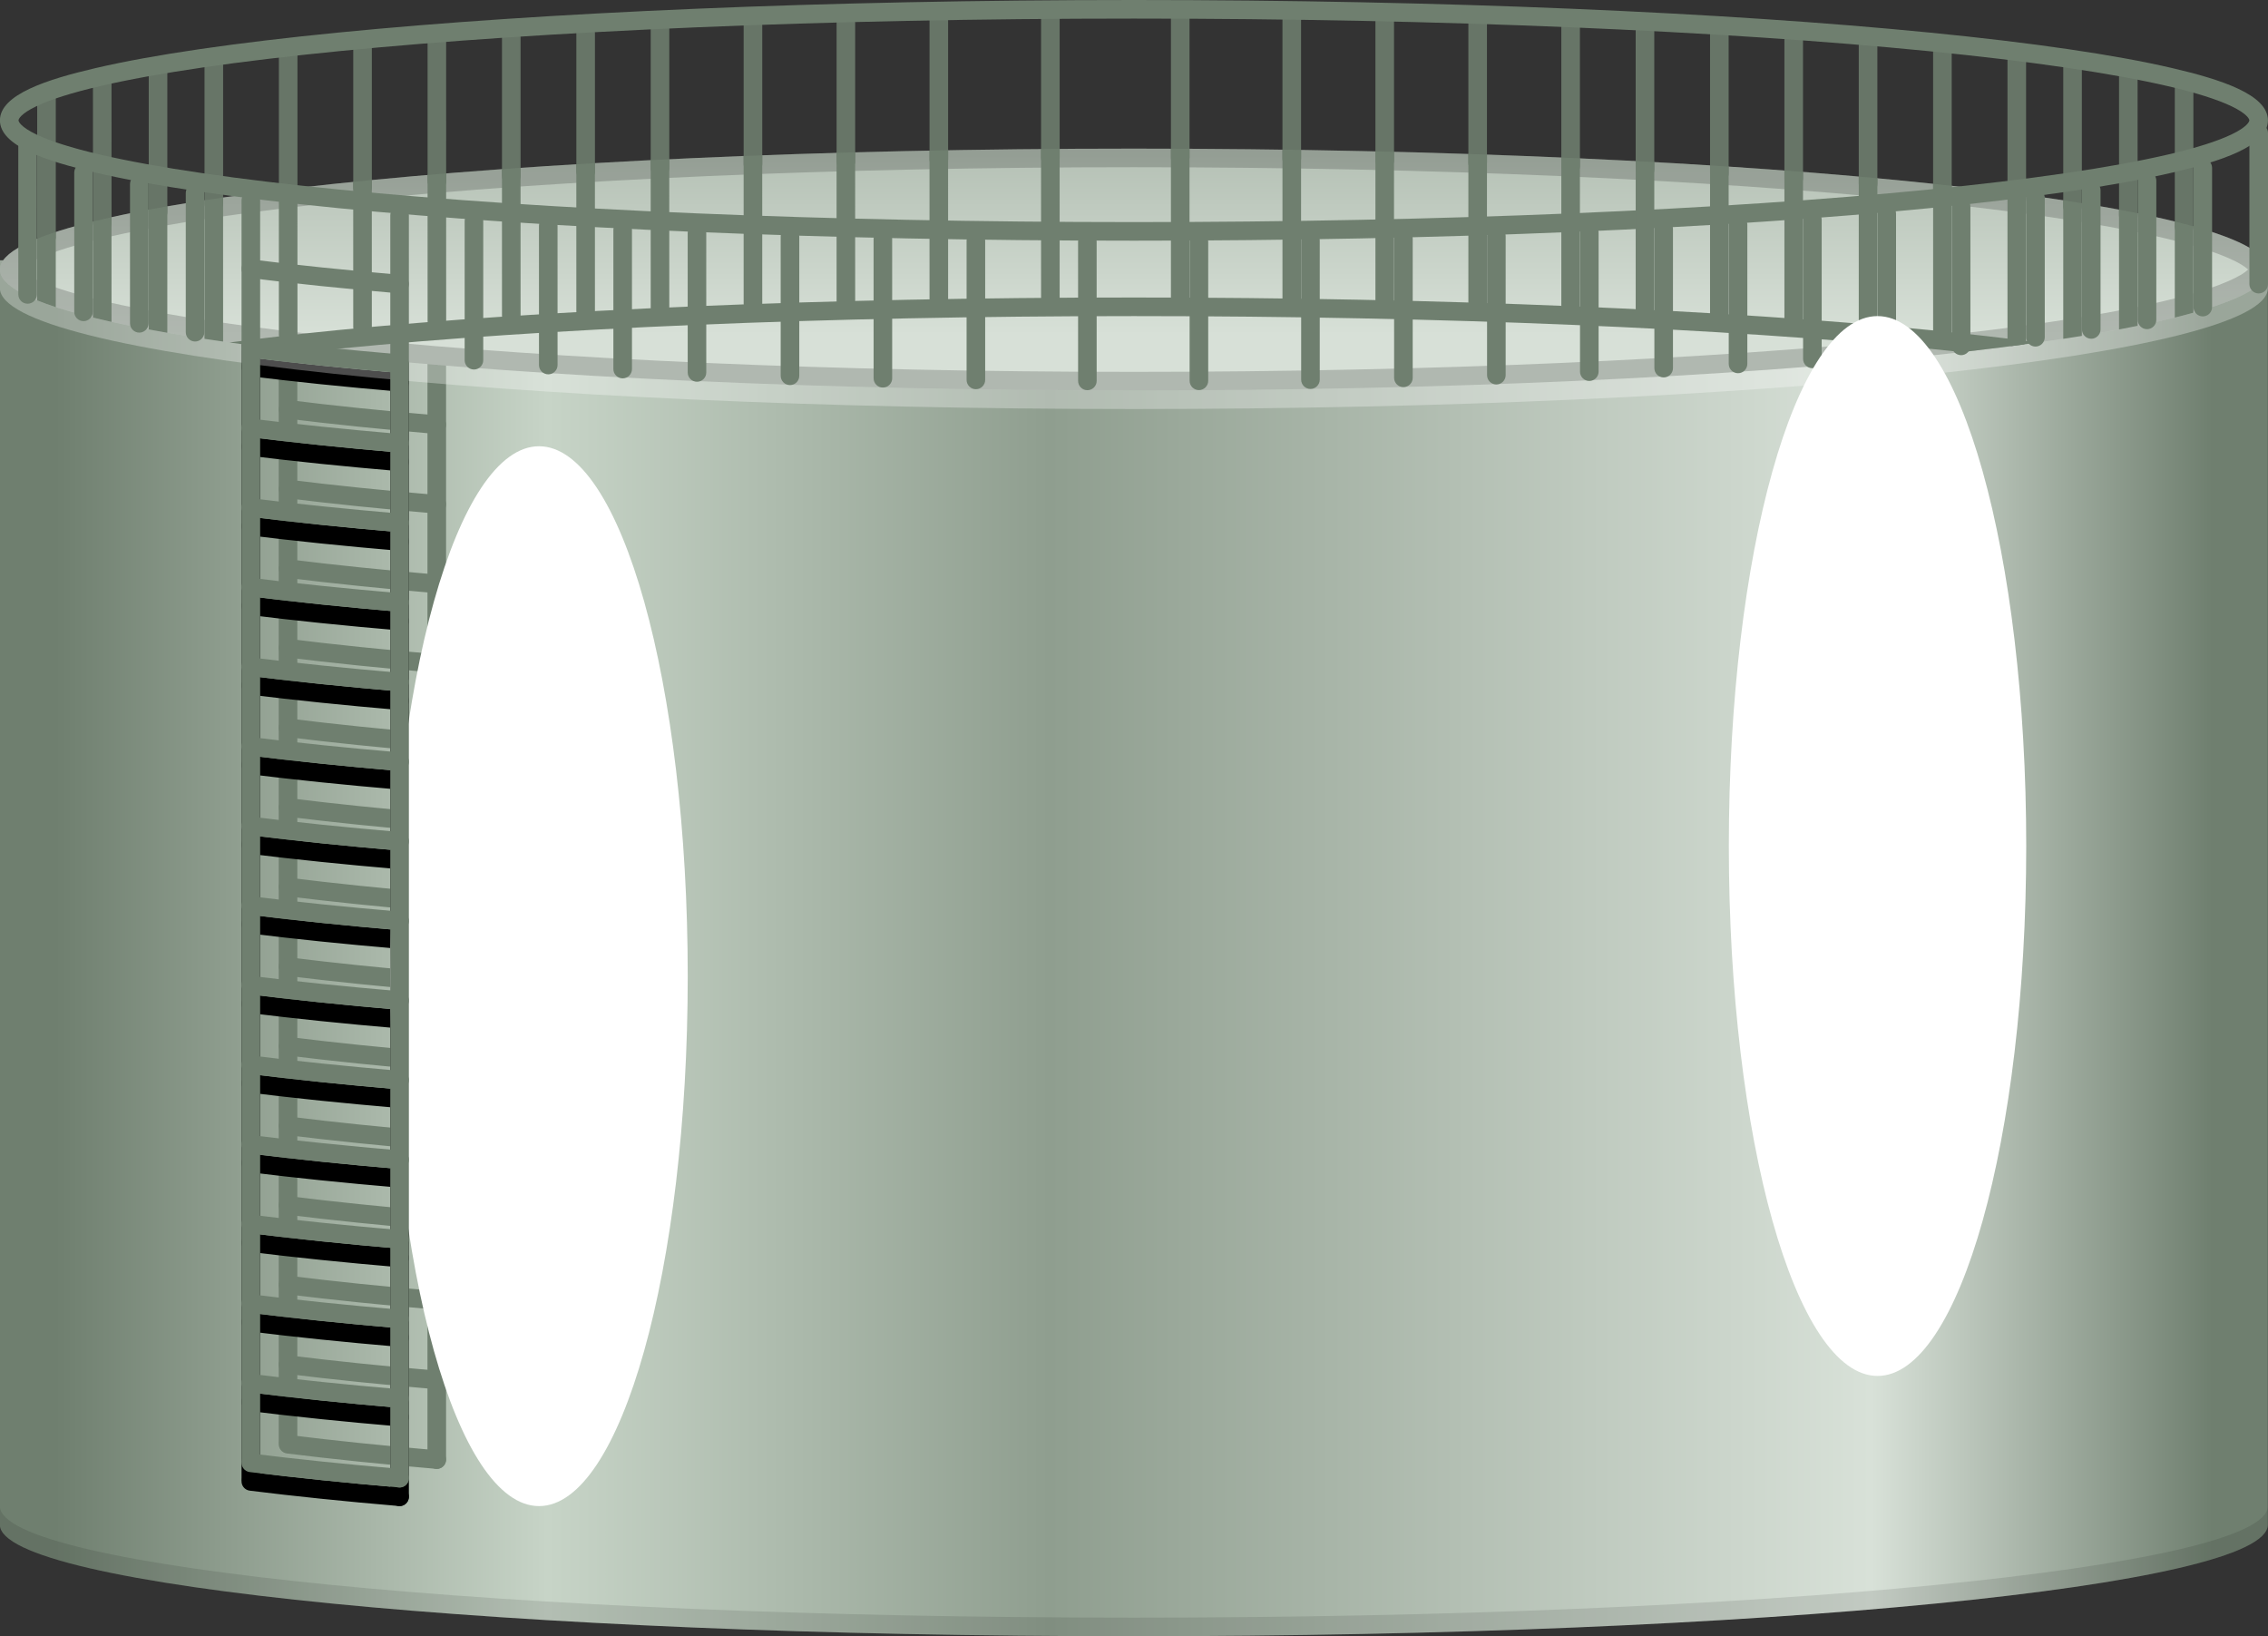 <?xml version="1.0" standalone="no"?>
<!DOCTYPE svg PUBLIC "-//W3C//DTD SVG 1.1//EN" "http://www.w3.org/Graphics/SVG/1.1/DTD/svg11.dtd">
<!--Generator: Xara Xtreme (www.xara.com), SVG filter version: 1.0.0.13-->
<svg stroke-width="0.501" stroke-linejoin="bevel" fill-rule="evenodd" xmlns:xlink="http://www.w3.org/1999/xlink" xmlns="http://www.w3.org/2000/svg" version="1.1" overflow="visible" width="91.5pt" height="66pt" viewBox="0 0 91.5 66">
 <rect x="0" y="0" width="91.5" height="66" fill="#333333" stroke="none"/>
 <defs>
  <marker id="DefaultArrow2" markerUnits="strokeWidth" viewBox="0 0 1 1" markerWidth="1" markerHeight="1" overflow="visible" orient="auto">
   <!-- REF_ARROW_STRAIGHT (-2) -->
   <g transform="scale(0.009)">
    <!-- 1/108 -->
    <path d="M -9 54 L -9 -54 L 117 0 z"/>
   </g>
  </marker>
  <marker id="DefaultArrow3" markerUnits="strokeWidth" viewBox="0 0 1 1" markerWidth="1" markerHeight="1" overflow="visible" orient="auto">
   <!-- REF_ARROW_ANGLED -->
   <g transform="scale(0.009)">
    <path d="M -27 54 L -9 0 L -27 -54 L 135 0 z"/>
   </g>
  </marker>
  <marker id="DefaultArrow4" markerUnits="strokeWidth" viewBox="0 0 1 1" markerWidth="1" markerHeight="1" overflow="visible" orient="auto">
   <!-- REF_ARROW_ROUNDED -->
   <g transform="scale(0.009)">
    <path d="M -9,0 L -9,-45 C -9,-51.708 2.808,-56.580 9,-54 L 117,-9 C 120.916,-7.369 126.000,-4.242 126,0 C 126,4.242 120.916,7.369 117,9 L 9,54 C 2.808,56.580 -9,51.708 -9,45 z"/>
   </g>
  </marker>
  <marker id="DefaultArrow5" markerUnits="strokeWidth" viewBox="0 0 1 1" markerWidth="1" markerHeight="1" overflow="visible" orient="auto">
   <!-- REF_ARROW_SPOT -->
   <g transform="scale(0.009)">
    <path d="M -54, 0 C -54,29.807 -29.807,54 0,54 C 29.807,54 54,29.807 54,0 C 54,-29.807 29.807,-54 0,-54 C -29.807,-54 -54,-29.807 -54,0 z"/>
   </g>
  </marker>
  <marker id="DefaultArrow6" markerUnits="strokeWidth" viewBox="0 0 1 1" markerWidth="1" markerHeight="1" overflow="visible" orient="auto">
   <!-- REF_ARROW_DIAMOND -->
   <g transform="scale(0.009)">
    <path d="M -63,0 L 0,63 L 63,0 L 0,-63 z"/>
   </g>
  </marker>
  <marker id="DefaultArrow7" markerUnits="strokeWidth" viewBox="0 0 1 1" markerWidth="1" markerHeight="1" overflow="visible" orient="auto">
   <!-- REF_ARROW_FEATHER -->
   <g transform="scale(0.009)">
    <path d="M 18,-54 L 108,-54 L 63,0 L 108,54 L 18, 54 L -36,0 z"/>
   </g>
  </marker>
  <marker id="DefaultArrow8" markerUnits="strokeWidth" viewBox="0 0 1 1" markerWidth="1" markerHeight="1" overflow="visible" orient="auto">
   <!-- REF_ARROW_FEATHER2 -->
   <g transform="scale(0.009)">
    <path d="M -36,0 L 18,-54 L 54,-54 L 18,-18 L 27,-18 L 63,-54 L 99,-54 L 63,-18 L 72,-18 L 108,-54 L 144,-54 L 90,0 L 144,54 L 108,54 L 72,18 L 63,18 L 99,54 L 63,54 L 27,18 L 18,18 L 54,54 L 18,54 z"/>
   </g>
  </marker>
  <marker id="DefaultArrow9" markerUnits="strokeWidth" viewBox="0 0 1 1" markerWidth="1" markerHeight="1" overflow="visible" orient="auto">
   <!-- REF_ARROW_HOLLOWDIAMOND -->
   <g transform="scale(0.009)">
    <path d="M 0,45 L -45,0 L 0, -45 L 45, 0 z M 0, 63 L-63, 0 L 0, -63 L 63, 0 z"/>
   </g>
  </marker>
  <filter id="StainedFilter">
   <feBlend mode="multiply" in2="BackgroundImage" in="SourceGraphic" result="blend"/>
   <feComposite in="blend" in2="SourceAlpha" operator="in" result="comp"/>
  </filter>
  <filter id="BleachFilter">
   <feBlend mode="screen" in2="BackgroundImage" in="SourceGraphic" result="blend"/>
   <feComposite in="blend" in2="SourceAlpha" operator="in" result="comp"/>
  </filter>
  <filter id="InvertTransparencyBitmapFilter">
   <feComponentTransfer>
    <feFuncR type="gamma" amplitude="1.055" exponent=".417" offset="-0.055"/>
    <feFuncG type="gamma" amplitude="1.055" exponent=".417" offset="-0.055"/>
    <feFuncB type="gamma" amplitude="1.055" exponent=".417" offset="-0.055"/>
   </feComponentTransfer>
   <feComponentTransfer>
    <feFuncR type="linear" slope="-1" intercept="1"/>
    <feFuncG type="linear" slope="-1" intercept="1"/>
    <feFuncB type="linear" slope="-1" intercept="1"/>
    <feFuncA type="linear" slope="1" intercept="0"/>
   </feComponentTransfer>
   <feComponentTransfer>
    <feFuncR type="gamma" amplitude="1" exponent="2.4" offset="0"/>
    <feFuncG type="gamma" amplitude="1" exponent="2.4" offset="0"/>
    <feFuncB type="gamma" amplitude="1" exponent="2.4" offset="0"/>
   </feComponentTransfer>
  </filter>
  <linearGradient id="LinearGradient" gradientUnits="userSpaceOnUse" x1="0" y1="0" x2="87.035" y2="0" gradientTransform="translate(89.264 30.706) rotate(180)">
   <stop offset="0" stop-color="#6f7f6f"/>
   <stop offset="0.158" stop-color="#d8e1d8"/>
   <stop offset="0.539" stop-color="#8f9e8f"/>
   <stop offset="0.772" stop-color="#c7d4c7"/>
   <stop offset="1" stop-color="#6f7f6f"/>
  </linearGradient>
  <radialGradient id="RadialGradient" gradientUnits="userSpaceOnUse" cx="0" cy="0" r="5.999" gradientTransform="translate(21.747 26.625) scale(1 3.563)">
   <stop offset="0" stop-color="#ffffff"/>
   <stop offset="1" stop-color="#000000"/>
  </radialGradient>
  <radialGradient id="RadialGradient_1" gradientUnits="userSpaceOnUse" cx="0" cy="0" r="5.999" gradientTransform="translate(21.747 26.625) scale(1 3.563)">
   <stop offset="0" stop-color="#ffffff"/>
   <stop offset="1" stop-color="#000000"/>
  </radialGradient>
  <linearGradient id="LinearGradient_1" gradientUnits="userSpaceOnUse" x1="0" y1="0" x2="0" y2="-7.5" gradientTransform="translate(47.996 60)">
   <stop offset="0" stop-color="#b4c0b4"/>
   <stop offset="1" stop-color="#d7e0d7"/>
  </linearGradient>
  <radialGradient id="RadialGradient_2" gradientUnits="userSpaceOnUse" cx="0" cy="0" r="5.999" gradientTransform="translate(75.747 31.875) scale(1 3.563)">
   <stop offset="0" stop-color="#ffffff"/>
   <stop offset="1" stop-color="#000000"/>
  </radialGradient>
  <radialGradient id="RadialGradient_3" gradientUnits="userSpaceOnUse" cx="0" cy="0" r="3.767" gradientTransform="translate(75.747 31.875) scale(1 4.679)">
   <stop offset="0" stop-color="#ffffff"/>
   <stop offset="1" stop-color="#000000"/>
  </radialGradient>
 </defs>
 <g id="Document" fill="none" stroke="black" font-family="Times New Roman" font-size="16" transform="scale(1 -1)">
  <g id="Spread" transform="translate(0 -66)">
   <g id="Layer 1">
    <path d="M 91.494,4.5 L 91.495,55.5 L -0.006,55.5 L -0.006,4.5 C -0.006,2.016 20.49,0 45.744,0 C 70.998,0 91.494,2.016 91.494,4.5 Z" stroke="none" stroke-linejoin="miter" marker-start="none" marker-end="none" fill="url(#LinearGradient)"/>
    <mask id="TranspMask">
     <rect x="-10%" y="-10%" width="120%" height="120%" fill="#4d4d4d" stroke="none"/>
    </mask>
    <g id="Group" stroke="none" fill-rule="evenodd" stroke-width="0.5" fill="#6f7f6f" stroke-miterlimit="79.84" mask="url(#TranspMask)">
     <path d="M 11.245,7.874 L 11.245,55.5 L 11.995,55.5 L 11.995,7.874 C 11.995,7.667 11.826,7.499 11.62,7.499 C 11.413,7.499 11.245,7.667 11.245,7.874 Z" marker-start="none" marker-end="none"/>
     <path d="M 17.246,7.125 L 17.246,55.5 L 17.996,55.5 L 17.996,7.125 C 17.996,6.918 17.827,6.75 17.621,6.75 C 17.414,6.75 17.246,6.918 17.246,7.125 Z" marker-start="none" marker-end="none"/>
     <path d="M 11.88,55.5 L 17.931,55.5 C 17.977,55.432 18.001,55.348 17.994,55.26 C 17.977,55.053 17.795,54.9 17.589,54.918 C 15.516,55.094 13.604,55.289 11.88,55.5 Z" marker-start="none" marker-end="none"/>
     <path d="M 11.573,52.327 C 11.368,52.353 11.222,52.541 11.247,52.746 C 11.273,52.951 11.461,53.097 11.666,53.072 C 13.457,52.847 15.463,52.641 17.652,52.454 C 17.859,52.437 18.012,52.255 17.994,52.049 C 17.977,51.842 17.795,51.689 17.589,51.707 C 15.392,51.894 13.376,52.102 11.573,52.327 Z" marker-start="none" marker-end="none"/>
     <path d="M 11.573,49.116 C 11.368,49.142 11.222,49.33 11.247,49.535 C 11.273,49.74 11.461,49.886 11.666,49.861 C 13.457,49.636 15.463,49.43 17.652,49.243 C 17.859,49.226 18.012,49.044 17.994,48.838 C 17.977,48.631 17.795,48.478 17.589,48.496 C 15.392,48.683 13.376,48.891 11.573,49.116 Z" marker-start="none" marker-end="none"/>
     <path d="M 11.573,45.905 C 11.368,45.931 11.222,46.119 11.247,46.324 C 11.273,46.529 11.461,46.675 11.666,46.65 C 13.457,46.425 15.463,46.219 17.652,46.032 C 17.859,46.015 18.012,45.833 17.994,45.627 C 17.977,45.42 17.795,45.267 17.589,45.285 C 15.392,45.472 13.376,45.68 11.573,45.905 Z" marker-start="none" marker-end="none"/>
     <path d="M 11.573,42.694 C 11.368,42.72 11.222,42.908 11.247,43.113 C 11.273,43.318 11.461,43.464 11.666,43.439 C 13.457,43.214 15.463,43.008 17.652,42.821 C 17.859,42.804 18.012,42.622 17.994,42.416 C 17.977,42.209 17.795,42.056 17.589,42.074 C 15.392,42.261 13.376,42.469 11.573,42.694 Z" marker-start="none" marker-end="none"/>
     <path d="M 11.573,39.483 C 11.368,39.509 11.222,39.697 11.247,39.902 C 11.273,40.107 11.461,40.253 11.666,40.228 C 13.457,40.003 15.463,39.797 17.652,39.61 C 17.859,39.593 18.012,39.411 17.994,39.205 C 17.977,38.998 17.795,38.845 17.589,38.863 C 15.392,39.05 13.376,39.258 11.573,39.483 Z" marker-start="none" marker-end="none"/>
     <path d="M 11.573,36.272 C 11.368,36.298 11.222,36.486 11.247,36.691 C 11.273,36.896 11.461,37.042 11.666,37.017 C 13.457,36.792 15.463,36.586 17.652,36.399 C 17.859,36.382 18.012,36.2 17.994,35.994 C 17.977,35.787 17.795,35.634 17.589,35.652 C 15.392,35.839 13.376,36.047 11.573,36.272 Z" marker-start="none" marker-end="none"/>
     <path d="M 11.573,33.061 C 11.368,33.087 11.222,33.275 11.247,33.48 C 11.273,33.685 11.461,33.831 11.666,33.806 C 13.457,33.581 15.463,33.375 17.652,33.188 C 17.859,33.171 18.012,32.989 17.994,32.783 C 17.977,32.576 17.795,32.423 17.589,32.441 C 15.392,32.628 13.376,32.836 11.573,33.061 Z" marker-start="none" marker-end="none"/>
     <path d="M 11.573,29.85 C 11.368,29.876 11.222,30.064 11.247,30.269 C 11.273,30.474 11.461,30.62 11.666,30.595 C 13.457,30.37 15.463,30.164 17.652,29.977 C 17.859,29.96 18.012,29.778 17.994,29.572 C 17.977,29.365 17.795,29.212 17.589,29.23 C 15.392,29.417 13.376,29.625 11.573,29.85 Z" marker-start="none" marker-end="none"/>
     <path d="M 11.573,26.639 C 11.368,26.665 11.222,26.853 11.247,27.058 C 11.273,27.263 11.461,27.409 11.666,27.384 C 13.457,27.159 15.463,26.953 17.652,26.766 C 17.859,26.749 18.012,26.567 17.994,26.361 C 17.977,26.154 17.795,26.001 17.589,26.019 C 15.392,26.206 13.376,26.414 11.573,26.639 Z" marker-start="none" marker-end="none"/>
     <path d="M 11.573,23.428 C 11.368,23.454 11.222,23.642 11.247,23.847 C 11.273,24.052 11.461,24.198 11.666,24.173 C 13.457,23.948 15.463,23.742 17.652,23.555 C 17.859,23.538 18.012,23.356 17.994,23.15 C 17.977,22.943 17.795,22.79 17.589,22.808 C 15.392,22.995 13.376,23.203 11.573,23.428 Z" marker-start="none" marker-end="none"/>
     <path d="M 11.573,20.217 C 11.368,20.243 11.222,20.431 11.247,20.636 C 11.273,20.841 11.461,20.987 11.666,20.962 C 13.457,20.737 15.463,20.531 17.652,20.344 C 17.859,20.327 18.012,20.145 17.994,19.939 C 17.977,19.732 17.795,19.579 17.589,19.597 C 15.392,19.784 13.376,19.992 11.573,20.217 Z" marker-start="none" marker-end="none"/>
     <path d="M 11.573,17.006 C 11.368,17.032 11.222,17.22 11.247,17.425 C 11.273,17.63 11.461,17.776 11.666,17.751 C 13.457,17.526 15.463,17.32 17.652,17.133 C 17.859,17.116 18.012,16.934 17.994,16.728 C 17.977,16.521 17.795,16.368 17.589,16.386 C 15.392,16.573 13.376,16.781 11.573,17.006 Z" marker-start="none" marker-end="none"/>
     <path d="M 11.573,13.795 C 11.368,13.821 11.222,14.009 11.247,14.214 C 11.273,14.419 11.461,14.565 11.666,14.54 C 13.457,14.315 15.463,14.109 17.652,13.922 C 17.859,13.905 18.012,13.723 17.994,13.517 C 17.977,13.31 17.795,13.157 17.589,13.175 C 15.392,13.362 13.376,13.57 11.573,13.795 Z" marker-start="none" marker-end="none"/>
     <path d="M 11.573,10.584 C 11.368,10.61 11.222,10.798 11.247,11.003 C 11.273,11.208 11.461,11.354 11.666,11.329 C 13.457,11.104 15.463,10.898 17.652,10.711 C 17.859,10.694 18.012,10.512 17.994,10.306 C 17.977,10.099 17.795,9.946 17.589,9.964 C 15.392,10.151 13.376,10.359 11.573,10.584 Z" marker-start="none" marker-end="none"/>
     <path d="M 11.573,7.373 C 11.368,7.399 11.222,7.587 11.247,7.792 C 11.273,7.997 11.461,8.143 11.666,8.118 C 13.457,7.893 15.463,7.687 17.652,7.5 C 17.859,7.483 18.012,7.301 17.994,7.095 C 17.977,6.888 17.795,6.735 17.589,6.753 C 15.392,6.94 13.376,7.148 11.573,7.373 Z" marker-start="none" marker-end="none"/>
    </g>
    <mask id="TranspMask_1">
     <rect x="-10%" y="-10%" width="120%" height="120%" fill="#191919" stroke="none"/>
    </mask>
    <g id="Group_1" stroke="none" fill-rule="evenodd" stroke-width="0.5" fill="#000000" stroke-miterlimit="79.84" mask="url(#TranspMask_1)">
     <path d="M 9.745,6.374 L 9.745,54 L 10.495,54 L 10.495,6.374 C 10.495,6.167 10.326,5.999 10.12,5.999 C 9.913,5.999 9.745,6.167 9.745,6.374 Z" marker-start="none" marker-end="none"/>
     <path d="M 15.746,5.625 L 15.746,54 L 16.496,54 L 16.496,5.625 C 16.496,5.418 16.327,5.25 16.121,5.25 C 15.914,5.25 15.746,5.418 15.746,5.625 Z" marker-start="none" marker-end="none"/>
     <path d="M 10.38,54 L 16.431,54 C 16.477,53.932 16.501,53.848 16.494,53.76 C 16.477,53.553 16.295,53.4 16.089,53.418 C 14.016,53.594 12.104,53.789 10.38,54 Z" marker-start="none" marker-end="none"/>
     <path d="M 10.073,50.827 C 9.868,50.853 9.722,51.041 9.747,51.246 C 9.773,51.451 9.961,51.597 10.166,51.572 C 11.957,51.347 13.963,51.141 16.152,50.954 C 16.359,50.937 16.512,50.755 16.494,50.549 C 16.477,50.342 16.295,50.189 16.089,50.207 C 13.892,50.394 11.876,50.602 10.073,50.827 Z" marker-start="none" marker-end="none"/>
     <path d="M 10.073,47.616 C 9.868,47.642 9.722,47.83 9.747,48.035 C 9.773,48.24 9.961,48.386 10.166,48.361 C 11.957,48.136 13.963,47.93 16.152,47.743 C 16.359,47.726 16.512,47.544 16.494,47.338 C 16.477,47.131 16.295,46.978 16.089,46.996 C 13.892,47.183 11.876,47.391 10.073,47.616 Z" marker-start="none" marker-end="none"/>
     <path d="M 10.073,44.405 C 9.868,44.431 9.722,44.619 9.747,44.824 C 9.773,45.029 9.961,45.175 10.166,45.15 C 11.957,44.925 13.963,44.719 16.152,44.532 C 16.359,44.515 16.512,44.333 16.494,44.127 C 16.477,43.92 16.295,43.767 16.089,43.785 C 13.892,43.972 11.876,44.18 10.073,44.405 Z" marker-start="none" marker-end="none"/>
     <path d="M 10.073,41.194 C 9.868,41.22 9.722,41.408 9.747,41.613 C 9.773,41.818 9.961,41.964 10.166,41.939 C 11.957,41.714 13.963,41.508 16.152,41.321 C 16.359,41.304 16.512,41.122 16.494,40.916 C 16.477,40.709 16.295,40.556 16.089,40.574 C 13.892,40.761 11.876,40.969 10.073,41.194 Z" marker-start="none" marker-end="none"/>
     <path d="M 10.073,37.983 C 9.868,38.009 9.722,38.197 9.747,38.402 C 9.773,38.607 9.961,38.753 10.166,38.728 C 11.957,38.503 13.963,38.297 16.152,38.11 C 16.359,38.093 16.512,37.911 16.494,37.705 C 16.477,37.498 16.295,37.345 16.089,37.363 C 13.892,37.55 11.876,37.758 10.073,37.983 Z" marker-start="none" marker-end="none"/>
     <path d="M 10.073,34.772 C 9.868,34.798 9.722,34.986 9.747,35.191 C 9.773,35.396 9.961,35.542 10.166,35.517 C 11.957,35.292 13.963,35.086 16.152,34.899 C 16.359,34.882 16.512,34.7 16.494,34.494 C 16.477,34.287 16.295,34.134 16.089,34.152 C 13.892,34.339 11.876,34.547 10.073,34.772 Z" marker-start="none" marker-end="none"/>
     <path d="M 10.073,31.561 C 9.868,31.587 9.722,31.775 9.747,31.98 C 9.773,32.185 9.961,32.331 10.166,32.306 C 11.957,32.081 13.963,31.875 16.152,31.688 C 16.359,31.671 16.512,31.489 16.494,31.283 C 16.477,31.076 16.295,30.923 16.089,30.941 C 13.892,31.128 11.876,31.336 10.073,31.561 Z" marker-start="none" marker-end="none"/>
     <path d="M 10.073,28.35 C 9.868,28.376 9.722,28.564 9.747,28.769 C 9.773,28.974 9.961,29.12 10.166,29.095 C 11.957,28.87 13.963,28.664 16.152,28.477 C 16.359,28.46 16.512,28.278 16.494,28.072 C 16.477,27.865 16.295,27.712 16.089,27.73 C 13.892,27.917 11.876,28.125 10.073,28.35 Z" marker-start="none" marker-end="none"/>
     <path d="M 10.073,25.139 C 9.868,25.165 9.722,25.353 9.747,25.558 C 9.773,25.763 9.961,25.909 10.166,25.884 C 11.957,25.659 13.963,25.453 16.152,25.266 C 16.359,25.249 16.512,25.067 16.494,24.861 C 16.477,24.654 16.295,24.501 16.089,24.519 C 13.892,24.706 11.876,24.914 10.073,25.139 Z" marker-start="none" marker-end="none"/>
     <path d="M 10.073,21.928 C 9.868,21.954 9.722,22.142 9.747,22.347 C 9.773,22.552 9.961,22.698 10.166,22.673 C 11.957,22.448 13.963,22.242 16.152,22.055 C 16.359,22.038 16.512,21.856 16.494,21.65 C 16.477,21.443 16.295,21.29 16.089,21.308 C 13.892,21.495 11.876,21.703 10.073,21.928 Z" marker-start="none" marker-end="none"/>
     <path d="M 10.073,18.717 C 9.868,18.743 9.722,18.931 9.747,19.136 C 9.773,19.341 9.961,19.487 10.166,19.462 C 11.957,19.237 13.963,19.031 16.152,18.844 C 16.359,18.827 16.512,18.645 16.494,18.439 C 16.477,18.232 16.295,18.079 16.089,18.097 C 13.892,18.284 11.876,18.492 10.073,18.717 Z" marker-start="none" marker-end="none"/>
     <path d="M 10.073,15.506 C 9.868,15.532 9.722,15.72 9.747,15.925 C 9.773,16.13 9.961,16.276 10.166,16.251 C 11.957,16.026 13.963,15.82 16.152,15.633 C 16.359,15.616 16.512,15.434 16.494,15.228 C 16.477,15.021 16.295,14.868 16.089,14.886 C 13.892,15.073 11.876,15.281 10.073,15.506 Z" marker-start="none" marker-end="none"/>
     <path d="M 10.073,12.295 C 9.868,12.321 9.722,12.509 9.747,12.714 C 9.773,12.919 9.961,13.065 10.166,13.04 C 11.957,12.815 13.963,12.609 16.152,12.422 C 16.359,12.405 16.512,12.223 16.494,12.017 C 16.477,11.81 16.295,11.657 16.089,11.675 C 13.892,11.862 11.876,12.07 10.073,12.295 Z" marker-start="none" marker-end="none"/>
     <path d="M 10.073,9.084 C 9.868,9.11 9.722,9.298 9.747,9.503 C 9.773,9.708 9.961,9.854 10.166,9.829 C 11.957,9.604 13.963,9.398 16.152,9.211 C 16.359,9.194 16.512,9.012 16.494,8.806 C 16.477,8.599 16.295,8.446 16.089,8.464 C 13.892,8.651 11.876,8.859 10.073,9.084 Z" marker-start="none" marker-end="none"/>
     <path d="M 10.073,5.873 C 9.868,5.899 9.722,6.087 9.747,6.292 C 9.773,6.497 9.961,6.643 10.166,6.618 C 11.957,6.393 13.963,6.187 16.152,6 C 16.359,5.983 16.512,5.801 16.494,5.595 C 16.477,5.388 16.295,5.235 16.089,5.253 C 13.892,5.44 11.876,5.648 10.073,5.873 Z" marker-start="none" marker-end="none"/>
    </g>
    <mask id="TranspMask_3">
     <rect x="-10%" y="-10%" width="120%" height="120%" fill="url(#RadialGradient_1)" stroke="none"/>
    </mask>
    <g id="Group_2" stroke="none" stroke-linejoin="miter" fill="#ffffff" mask="url(#TranspMask_3)">
     <mask id="TranspMask_2">
      <rect x="-10%" y="-10%" width="120%" height="120%" fill="url(#RadialGradient)" stroke="none"/>
     </mask>
     <path d="M 21.747,48 C 25.058,48 27.746,38.424 27.746,26.625 C 27.746,14.826 25.058,5.25 21.747,5.25 C 18.436,5.25 15.748,14.826 15.748,26.625 C 15.748,38.424 18.436,48 21.747,48 Z" marker-start="none" marker-end="none" mask="url(#TranspMask_2)"/>
    </g>
    <path d="M -0.004,54.378 L -0.004,55.5 L 91.495,55.5 L 91.495,54.371 C 91.463,51.682 70.979,49.501 45.746,49.501 C 20.492,49.501 -0.004,51.686 -0.004,54.378 Z" stroke="none" fill="#ffffff" stroke-opacity="0.302" stroke-linejoin="miter" marker-start="none" marker-end="none" fill-opacity="0.302"/>
    <path d="M 45.746,60.005 C 20.492,60.005 -0.004,57.82 -0.004,55.128 C -0.004,52.436 20.492,50.251 45.746,50.251 C 71,50.251 91.496,52.436 91.496,55.128 C 91.496,57.82 71,60.005 45.746,60.005 Z" stroke="none" stroke-width="0.5" stroke-linejoin="miter" stroke-linecap="round" marker-start="none" marker-end="none" stroke-miterlimit="79.84" fill="url(#LinearGradient_1)"/>
    <path d="M -0.004,55.128 C -0.004,57.82 20.492,60.005 45.746,60.005 C 71,60.005 91.496,57.82 91.496,55.128 C 91.496,52.436 71,50.251 45.746,50.251 C 20.492,50.251 -0.004,52.436 -0.004,55.128 Z M 77.152,52.336 C 81.241,52.75 84.589,53.241 86.986,53.783 C 89.299,54.305 90.228,54.772 90.576,55.025 L 90.699,55.127 L 90.57,55.234 C 90.216,55.488 89.278,55.953 86.986,56.472 C 84.589,57.014 81.241,57.505 77.152,57.919 C 68.98,58.746 57.922,59.255 45.746,59.255 C 33.569,59.255 22.511,58.746 14.339,57.919 C 10.25,57.505 6.902,57.014 4.505,56.472 C 2.192,55.949 1.262,55.482 0.914,55.229 L 0.791,55.127 L 0.92,55.02 C 1.274,54.766 2.213,54.301 4.505,53.783 C 6.902,53.241 10.25,52.75 14.339,52.336 C 22.511,51.509 33.569,51.001 45.746,51.001 C 57.922,51.001 68.98,51.509 77.152,52.336 Z" stroke="none" stroke-opacity="0.18" fill="#000000" stroke-linejoin="miter" stroke-linecap="round" stroke-width="0.5" marker-start="none" marker-end="none" stroke-miterlimit="79.84" fill-opacity="0.18"/>
    <g id="Group_3" stroke="none" fill-rule="evenodd" stroke-width="0.5" fill="#6f7f6f" stroke-miterlimit="79.84">
     <path d="M 0.739,54.123 L 0.738,60.22 C 0.737,60.427 0.905,60.595 1.112,60.595 C 1.319,60.596 1.487,60.428 1.487,60.221 L 1.488,54.124 C 1.489,53.917 1.321,53.749 1.114,53.749 C 0.907,53.748 0.739,53.916 0.739,54.123 Z" marker-start="none" marker-end="none"/>
     <path d="M 2.995,53.421 L 2.995,59.038 C 2.995,59.244 3.163,59.413 3.37,59.413 C 3.576,59.413 3.745,59.244 3.745,59.038 L 3.745,53.421 C 3.745,53.214 3.576,53.046 3.37,53.046 C 3.163,53.046 2.995,53.214 2.995,53.421 Z" marker-start="none" marker-end="none"/>
     <path d="M 5.245,52.959 L 5.245,58.576 C 5.245,58.782 5.413,58.951 5.62,58.951 C 5.826,58.951 5.995,58.782 5.995,58.576 L 5.995,52.959 C 5.995,52.752 5.826,52.584 5.62,52.584 C 5.413,52.584 5.245,52.752 5.245,52.959 Z" marker-start="none" marker-end="none"/>
     <path d="M 7.495,52.6 L 7.495,58.217 C 7.495,58.423 7.663,58.592 7.87,58.592 C 8.076,58.592 8.245,58.423 8.245,58.217 L 8.245,52.6 C 8.245,52.393 8.076,52.225 7.87,52.225 C 7.663,52.225 7.495,52.393 7.495,52.6 Z" marker-start="none" marker-end="none"/>
     <path d="M 9.745,7.124 L 9.745,57.92 C 9.745,58.126 9.913,58.295 10.12,58.295 C 10.326,58.295 10.495,58.126 10.495,57.92 L 10.495,7.124 C 10.495,6.917 10.326,6.749 10.12,6.749 C 9.913,6.749 9.745,6.917 9.745,7.124 Z" marker-start="none" marker-end="none"/>
     <path d="M 15.746,6.375 L 15.746,57.317 C 15.746,57.523 15.914,57.692 16.121,57.692 C 16.327,57.692 16.496,57.523 16.496,57.317 L 16.496,6.375 C 16.496,6.168 16.327,6 16.121,6 C 15.914,6 15.746,6.168 15.746,6.375 Z" marker-start="none" marker-end="none"/>
     <path d="M 18.746,51.47 L 18.746,57.087 C 18.746,57.293 18.914,57.462 19.121,57.462 C 19.327,57.462 19.496,57.293 19.496,57.087 L 19.496,51.47 C 19.496,51.263 19.327,51.095 19.121,51.095 C 18.914,51.095 18.746,51.263 18.746,51.47 Z" marker-start="none" marker-end="none"/>
     <path d="M 21.745,51.275 L 21.744,56.892 C 21.743,57.099 21.911,57.267 22.118,57.267 C 22.325,57.268 22.493,57.1 22.493,56.893 L 22.494,51.276 C 22.495,51.069 22.327,50.901 22.12,50.901 C 21.913,50.9 21.745,51.068 21.745,51.275 Z" marker-start="none" marker-end="none"/>
     <path d="M 24.746,51.113 L 24.746,56.73 C 24.746,56.936 24.914,57.105 25.121,57.105 C 25.327,57.105 25.496,56.936 25.496,56.73 L 25.496,51.113 C 25.496,50.906 25.327,50.738 25.121,50.738 C 24.914,50.738 24.746,50.906 24.746,51.113 Z" marker-start="none" marker-end="none"/>
     <path d="M 27.745,50.976 L 27.744,56.593 C 27.743,56.8 27.911,56.968 28.118,56.968 C 28.325,56.969 28.493,56.801 28.493,56.594 L 28.494,50.977 C 28.495,50.77 28.327,50.602 28.12,50.602 C 27.913,50.601 27.745,50.769 27.745,50.976 Z" marker-start="none" marker-end="none"/>
     <path d="M 31.496,50.842 L 31.496,56.459 C 31.496,56.665 31.664,56.834 31.871,56.834 C 32.077,56.834 32.246,56.665 32.246,56.459 L 32.246,50.842 C 32.246,50.635 32.077,50.467 31.871,50.467 C 31.664,50.467 31.496,50.635 31.496,50.842 Z" marker-start="none" marker-end="none"/>
     <path d="M 35.245,50.742 L 35.244,56.359 C 35.243,56.566 35.411,56.734 35.618,56.734 C 35.825,56.735 35.993,56.567 35.993,56.36 L 35.994,50.743 C 35.995,50.536 35.827,50.368 35.62,50.368 C 35.413,50.367 35.245,50.535 35.245,50.742 Z" marker-start="none" marker-end="none"/>
     <path d="M 38.996,50.676 L 38.996,56.293 C 38.996,56.499 39.164,56.668 39.371,56.668 C 39.577,56.668 39.746,56.499 39.746,56.293 L 39.746,50.676 C 39.746,50.469 39.577,50.301 39.371,50.301 C 39.164,50.301 38.996,50.469 38.996,50.676 Z" marker-start="none" marker-end="none"/>
     <path d="M 43.495,50.635 L 43.494,56.252 C 43.493,56.459 43.661,56.627 43.868,56.627 C 44.075,56.628 44.243,56.46 44.243,56.253 L 44.244,50.636 C 44.245,50.429 44.077,50.261 43.87,50.261 C 43.663,50.26 43.495,50.428 43.495,50.635 Z" marker-start="none" marker-end="none"/>
     <path d="M 90.75,54.539 L 90.75,60.636 C 90.75,60.842 90.918,61.011 91.125,61.011 C 91.331,61.011 91.5,60.842 91.5,60.636 L 91.5,54.539 C 91.5,54.332 91.331,54.164 91.125,54.164 C 90.918,54.164 90.75,54.332 90.75,54.539 Z" marker-start="none" marker-end="none"/>
     <path d="M 88.494,53.613 L 88.494,59.23 C 88.494,59.436 88.662,59.605 88.869,59.605 C 89.075,59.605 89.244,59.436 89.244,59.23 L 89.244,53.613 C 89.244,53.406 89.075,53.238 88.869,53.238 C 88.662,53.238 88.494,53.406 88.494,53.613 Z" marker-start="none" marker-end="none"/>
     <path d="M 86.244,53.098 L 86.244,58.715 C 86.244,58.921 86.412,59.09 86.619,59.09 C 86.825,59.09 86.994,58.921 86.994,58.715 L 86.994,53.098 C 86.994,52.891 86.825,52.723 86.619,52.723 C 86.412,52.723 86.244,52.891 86.244,53.098 Z" marker-start="none" marker-end="none"/>
     <path d="M 83.994,52.711 L 83.994,58.328 C 83.994,58.534 84.162,58.703 84.369,58.703 C 84.575,58.703 84.744,58.534 84.744,58.328 L 84.744,52.711 C 84.744,52.504 84.575,52.336 84.369,52.336 C 84.162,52.336 83.994,52.504 83.994,52.711 Z" marker-start="none" marker-end="none"/>
     <path d="M 81.744,52.396 L 81.744,58.013 C 81.744,58.219 81.912,58.388 82.119,58.388 C 82.325,58.388 82.494,58.219 82.494,58.013 L 82.494,52.396 C 82.494,52.189 82.325,52.021 82.119,52.021 C 81.912,52.021 81.744,52.189 81.744,52.396 Z" marker-start="none" marker-end="none"/>
     <path d="M 78.744,52.049 L 78.744,57.666 C 78.744,57.872 78.912,58.041 79.119,58.041 C 79.325,58.041 79.494,57.872 79.494,57.666 L 79.494,52.049 C 79.494,51.842 79.325,51.674 79.119,51.674 C 78.912,51.674 78.744,51.842 78.744,52.049 Z" marker-start="none" marker-end="none"/>
     <path d="M 75.744,51.763 L 75.744,57.38 C 75.744,57.586 75.912,57.755 76.119,57.755 C 76.325,57.755 76.494,57.586 76.494,57.38 L 76.494,51.763 C 76.494,51.556 76.325,51.388 76.119,51.388 C 75.912,51.388 75.744,51.556 75.744,51.763 Z" marker-start="none" marker-end="none"/>
     <path d="M 72.744,51.523 L 72.744,57.14 C 72.744,57.346 72.912,57.515 73.119,57.515 C 73.325,57.515 73.494,57.346 73.494,57.14 L 73.494,51.523 C 73.494,51.316 73.325,51.148 73.119,51.148 C 72.912,51.148 72.744,51.316 72.744,51.523 Z" marker-start="none" marker-end="none"/>
     <path d="M 69.744,51.321 L 69.744,56.938 C 69.744,57.144 69.912,57.313 70.119,57.313 C 70.325,57.313 70.494,57.144 70.494,56.938 L 70.494,51.321 C 70.494,51.114 70.325,50.946 70.119,50.946 C 69.912,50.946 69.744,51.114 69.744,51.321 Z" marker-start="none" marker-end="none"/>
     <path d="M 66.744,51.151 L 66.744,56.768 C 66.744,56.974 66.912,57.143 67.119,57.143 C 67.325,57.143 67.494,56.974 67.494,56.768 L 67.494,51.151 C 67.494,50.944 67.325,50.776 67.119,50.776 C 66.912,50.776 66.744,50.944 66.744,51.151 Z" marker-start="none" marker-end="none"/>
     <path d="M 63.744,51.009 L 63.744,56.626 C 63.744,56.832 63.912,57.001 64.119,57.001 C 64.325,57.001 64.494,56.832 64.494,56.626 L 64.494,51.009 C 64.494,50.802 64.325,50.634 64.119,50.634 C 63.912,50.634 63.744,50.802 63.744,51.009 Z" marker-start="none" marker-end="none"/>
     <path d="M 59.994,50.867 L 59.994,56.484 C 59.994,56.69 60.162,56.859 60.369,56.859 C 60.575,56.859 60.744,56.69 60.744,56.484 L 60.744,50.867 C 60.744,50.66 60.575,50.492 60.369,50.492 C 60.162,50.492 59.994,50.66 59.994,50.867 Z" marker-start="none" marker-end="none"/>
     <path d="M 56.244,50.76 L 56.244,56.377 C 56.244,56.583 56.412,56.752 56.619,56.752 C 56.825,56.752 56.994,56.583 56.994,56.377 L 56.994,50.76 C 56.994,50.553 56.825,50.385 56.619,50.385 C 56.412,50.385 56.244,50.553 56.244,50.76 Z" marker-start="none" marker-end="none"/>
     <path d="M 52.494,50.687 L 52.494,56.304 C 52.494,56.51 52.662,56.679 52.869,56.679 C 53.075,56.679 53.244,56.51 53.244,56.304 L 53.244,50.687 C 53.244,50.48 53.075,50.312 52.869,50.312 C 52.662,50.312 52.494,50.48 52.494,50.687 Z" marker-start="none" marker-end="none"/>
     <path d="M 47.994,50.64 L 47.994,56.257 C 47.994,56.463 48.162,56.632 48.369,56.632 C 48.575,56.632 48.744,56.463 48.744,56.257 L 48.744,50.64 C 48.744,50.433 48.575,50.265 48.369,50.265 C 48.162,50.265 47.994,50.433 47.994,50.64 Z" marker-start="none" marker-end="none"/>
    </g>
    <g id="Group_4" stroke="none" fill-rule="evenodd" stroke-width="0.5" fill="#677567" stroke-miterlimit="79.84">
     <path d="M 1.501,56.435 L 1.501,62.045 C 1.501,62.251 1.669,62.42 1.876,62.42 C 2.082,62.42 2.251,62.251 2.251,62.045 L 2.251,56.435 C 2.251,56.228 2.082,56.06 1.876,56.06 C 1.669,56.06 1.501,56.228 1.501,56.435 Z" marker-start="none" marker-end="none"/>
     <path d="M 3.751,57.021 L 3.75,62.631 C 3.749,62.838 3.917,63.006 4.124,63.006 C 4.331,63.007 4.499,62.839 4.499,62.632 L 4.5,57.022 C 4.501,56.815 4.333,56.647 4.126,56.647 C 3.919,56.646 3.751,56.814 3.751,57.021 Z" marker-start="none" marker-end="none"/>
     <path d="M 6.001,57.442 L 6.001,63.052 C 6.001,63.258 6.169,63.427 6.376,63.427 C 6.582,63.427 6.751,63.258 6.751,63.052 L 6.751,57.442 C 6.751,57.235 6.582,57.067 6.376,57.067 C 6.169,57.067 6.001,57.235 6.001,57.442 Z" marker-start="none" marker-end="none"/>
     <path d="M 8.251,57.778 L 8.251,63.388 C 8.251,63.594 8.419,63.763 8.626,63.763 C 8.832,63.763 9.001,63.594 9.001,63.388 L 9.001,57.778 C 9.001,57.571 8.832,57.403 8.626,57.403 C 8.419,57.403 8.251,57.571 8.251,57.778 Z" marker-start="none" marker-end="none"/>
     <path d="M 11.251,58.143 L 11.251,63.753 C 11.251,63.959 11.419,64.128 11.626,64.128 C 11.832,64.128 12.001,63.959 12.001,63.753 L 12.001,58.143 C 12.001,57.936 11.832,57.768 11.626,57.768 C 11.419,57.768 11.251,57.936 11.251,58.143 Z" marker-start="none" marker-end="none"/>
     <path d="M 14.251,58.443 L 14.251,64.053 C 14.251,64.259 14.419,64.428 14.626,64.428 C 14.832,64.428 15.001,64.259 15.001,64.053 L 15.001,58.443 C 15.001,58.236 14.832,58.068 14.626,58.068 C 14.419,58.068 14.251,58.236 14.251,58.443 Z" marker-start="none" marker-end="none"/>
     <path d="M 17.251,58.692 L 17.25,64.302 C 17.249,64.509 17.417,64.677 17.624,64.677 C 17.831,64.678 17.999,64.51 17.999,64.303 L 18,58.693 C 18.001,58.486 17.833,58.318 17.626,58.318 C 17.419,58.317 17.251,58.485 17.251,58.692 Z" marker-start="none" marker-end="none"/>
     <path d="M 20.252,58.904 L 20.252,64.514 C 20.252,64.72 20.42,64.889 20.627,64.889 C 20.833,64.889 21.002,64.72 21.002,64.514 L 21.002,58.904 C 21.002,58.697 20.833,58.529 20.627,58.529 C 20.42,58.529 20.252,58.697 20.252,58.904 Z" marker-start="none" marker-end="none"/>
     <path d="M 23.252,59.082 L 23.252,64.692 C 23.252,64.898 23.42,65.067 23.627,65.067 C 23.833,65.067 24.002,64.898 24.002,64.692 L 24.002,59.082 C 24.002,58.875 23.833,58.707 23.627,58.707 C 23.42,58.707 23.252,58.875 23.252,59.082 Z" marker-start="none" marker-end="none"/>
     <path d="M 26.252,59.23 L 26.252,64.84 C 26.252,65.046 26.42,65.215 26.627,65.215 C 26.833,65.215 27.002,65.046 27.002,64.84 L 27.002,59.23 C 27.002,59.023 26.833,58.855 26.627,58.855 C 26.42,58.855 26.252,59.023 26.252,59.23 Z" marker-start="none" marker-end="none"/>
     <path d="M 30.002,59.38 L 30.002,64.99 C 30.002,65.196 30.17,65.365 30.377,65.365 C 30.583,65.365 30.752,65.196 30.752,64.99 L 30.752,59.38 C 30.752,59.173 30.583,59.005 30.377,59.005 C 30.17,59.005 30.002,59.173 30.002,59.38 Z" marker-start="none" marker-end="none"/>
     <path d="M 33.751,59.494 L 33.751,65.104 C 33.751,65.31 33.919,65.479 34.126,65.479 C 34.332,65.479 34.501,65.31 34.501,65.104 L 34.501,59.494 C 34.501,59.287 34.332,59.119 34.126,59.119 C 33.919,59.119 33.751,59.287 33.751,59.494 Z" marker-start="none" marker-end="none"/>
     <path d="M 37.501,59.573 L 37.501,65.183 C 37.501,65.389 37.669,65.558 37.876,65.558 C 38.082,65.558 38.251,65.389 38.251,65.183 L 38.251,59.573 C 38.251,59.366 38.082,59.198 37.876,59.198 C 37.669,59.198 37.501,59.366 37.501,59.573 Z" marker-start="none" marker-end="none"/>
     <path d="M 42.001,59.628 L 42.001,65.238 C 42.001,65.444 42.169,65.613 42.376,65.613 C 42.582,65.613 42.751,65.444 42.751,65.238 L 42.751,59.628 C 42.751,59.421 42.582,59.253 42.376,59.253 C 42.169,59.253 42.001,59.421 42.001,59.628 Z" marker-start="none" marker-end="none"/>
     <path d="M 87.74,56.852 L 87.74,62.462 C 87.74,62.668 87.908,62.837 88.115,62.837 C 88.321,62.837 88.49,62.668 88.49,62.462 L 88.49,56.852 C 88.49,56.645 88.321,56.477 88.115,56.477 C 87.908,56.477 87.74,56.645 87.74,56.852 Z" marker-start="none" marker-end="none"/>
     <path d="M 85.49,57.314 L 85.49,62.924 C 85.49,63.13 85.658,63.299 85.865,63.299 C 86.071,63.299 86.24,63.13 86.24,62.924 L 86.24,57.314 C 86.24,57.107 86.071,56.939 85.865,56.939 C 85.658,56.939 85.49,57.107 85.49,57.314 Z" marker-start="none" marker-end="none"/>
     <path d="M 83.24,57.673 L 83.24,63.283 C 83.24,63.489 83.408,63.658 83.615,63.658 C 83.821,63.658 83.99,63.489 83.99,63.283 L 83.99,57.673 C 83.99,57.466 83.821,57.298 83.615,57.298 C 83.408,57.298 83.24,57.466 83.24,57.673 Z" marker-start="none" marker-end="none"/>
     <path d="M 80.99,57.97 L 80.99,63.58 C 80.99,63.786 81.158,63.955 81.365,63.955 C 81.571,63.955 81.74,63.786 81.74,63.58 L 81.74,57.97 C 81.74,57.763 81.571,57.595 81.365,57.595 C 81.158,57.595 80.99,57.763 80.99,57.97 Z" marker-start="none" marker-end="none"/>
     <path d="M 77.99,58.3 L 77.99,63.91 C 77.99,64.116 78.158,64.285 78.365,64.285 C 78.571,64.285 78.74,64.116 78.74,63.91 L 78.74,58.3 C 78.74,58.093 78.571,57.925 78.365,57.925 C 78.158,57.925 77.99,58.093 77.99,58.3 Z" marker-start="none" marker-end="none"/>
     <path d="M 74.99,58.573 L 74.99,64.183 C 74.99,64.389 75.158,64.558 75.365,64.558 C 75.571,64.558 75.74,64.389 75.74,64.183 L 75.74,58.573 C 75.74,58.366 75.571,58.198 75.365,58.198 C 75.158,58.198 74.99,58.366 74.99,58.573 Z" marker-start="none" marker-end="none"/>
     <path d="M 71.99,58.803 L 71.99,64.413 C 71.99,64.619 72.158,64.788 72.365,64.788 C 72.571,64.788 72.74,64.619 72.74,64.413 L 72.74,58.803 C 72.74,58.596 72.571,58.428 72.365,58.428 C 72.158,58.428 71.99,58.596 71.99,58.803 Z" marker-start="none" marker-end="none"/>
     <path d="M 68.99,58.996 L 68.99,64.606 C 68.99,64.812 69.158,64.981 69.365,64.981 C 69.571,64.981 69.74,64.812 69.74,64.606 L 69.74,58.996 C 69.74,58.789 69.571,58.621 69.365,58.621 C 69.158,58.621 68.99,58.789 68.99,58.996 Z" marker-start="none" marker-end="none"/>
     <path d="M 65.99,59.159 L 65.99,64.769 C 65.99,64.975 66.158,65.144 66.365,65.144 C 66.571,65.144 66.74,64.975 66.74,64.769 L 66.74,59.159 C 66.74,58.952 66.571,58.784 66.365,58.784 C 66.158,58.784 65.99,58.952 65.99,59.159 Z" marker-start="none" marker-end="none"/>
     <path d="M 62.99,59.295 L 62.99,64.905 C 62.99,65.111 63.158,65.28 63.365,65.28 C 63.571,65.28 63.74,65.111 63.74,64.905 L 63.74,59.295 C 63.74,59.088 63.571,58.92 63.365,58.92 C 63.158,58.92 62.99,59.088 62.99,59.295 Z" marker-start="none" marker-end="none"/>
     <path d="M 59.24,59.43 L 59.24,65.04 C 59.24,65.246 59.408,65.415 59.615,65.415 C 59.821,65.415 59.99,65.246 59.99,65.04 L 59.99,59.43 C 59.99,59.223 59.821,59.055 59.615,59.055 C 59.408,59.055 59.24,59.223 59.24,59.43 Z" marker-start="none" marker-end="none"/>
     <path d="M 55.49,59.529 L 55.49,65.139 C 55.49,65.345 55.658,65.514 55.865,65.514 C 56.071,65.514 56.24,65.345 56.24,65.139 L 56.24,59.529 C 56.24,59.322 56.071,59.154 55.865,59.154 C 55.658,59.154 55.49,59.322 55.49,59.529 Z" marker-start="none" marker-end="none"/>
     <path d="M 51.74,59.596 L 51.74,65.206 C 51.74,65.412 51.908,65.581 52.115,65.581 C 52.321,65.581 52.49,65.412 52.49,65.206 L 52.49,59.596 C 52.49,59.389 52.321,59.221 52.115,59.221 C 51.908,59.221 51.74,59.389 51.74,59.596 Z" marker-start="none" marker-end="none"/>
     <path d="M 47.24,59.636 L 47.24,65.246 C 47.24,65.452 47.408,65.621 47.615,65.621 C 47.821,65.621 47.99,65.452 47.99,65.246 L 47.99,59.636 C 47.99,59.429 47.821,59.261 47.615,59.261 C 47.408,59.261 47.24,59.429 47.24,59.636 Z" marker-start="none" marker-end="none"/>
    </g>
    <path d="M 13.63,57.606 C 9.517,58.012 6.175,58.496 3.854,59.038 C 1.867,59.501 -0.003,60.112 -0.003,61.146 C -0.003,62.191 1.913,62.801 3.854,63.253 C 6.175,63.795 9.517,64.279 13.63,64.685 C 21.858,65.497 33.215,66 45.747,66 C 58.278,66 69.635,65.497 77.863,64.685 C 81.976,64.279 85.318,63.795 87.639,63.253 C 89.626,62.79 91.497,62.179 91.497,61.146 C 91.497,60.1 89.58,59.49 87.639,59.038 C 85.318,58.496 81.976,58.012 77.863,57.606 C 69.635,56.794 58.278,56.292 45.747,56.292 C 33.215,56.292 21.858,56.794 13.63,57.606 Z M 77.79,58.352 C 81.891,58.757 85.195,59.238 87.469,59.768 C 88.608,60.034 89.469,60.308 90.036,60.581 C 90.66,60.882 90.747,61.094 90.747,61.146 C 90.747,61.199 90.656,61.411 90.036,61.71 C 89.469,61.983 88.608,62.257 87.469,62.523 C 85.195,63.053 81.891,63.534 77.79,63.939 C 69.593,64.748 58.262,65.25 45.747,65.25 C 33.231,65.25 21.9,64.748 13.703,63.939 C 9.602,63.534 6.298,63.053 4.024,62.523 C 2.885,62.257 2.024,61.983 1.457,61.71 C 0.833,61.409 0.747,61.197 0.747,61.146 C 0.747,61.092 0.837,60.88 1.457,60.581 C 2.024,60.308 2.885,60.034 4.024,59.768 C 6.298,59.238 9.602,58.757 13.703,58.352 C 21.9,57.543 33.231,57.042 45.747,57.042 C 58.262,57.042 69.593,57.543 77.79,58.352 Z" stroke="none" stroke-width="0.5" fill="#6f7f6f" fill-rule="evenodd" marker-start="none" marker-end="none" stroke-miterlimit="79.84"/>
    <mask id="TranspMask_4">
     <rect x="-10%" y="-10%" width="120%" height="120%" fill="#333333" stroke="none"/>
    </mask>
    <g id="Group_5" stroke="none" fill-rule="evenodd" stroke-width="0.5" fill="#6f7f6f" stroke-miterlimit="79.84" mask="url(#TranspMask_4)">
     <path d="M 80.99,52.33 L 80.99,58.236 C 81.243,58.204 81.493,58.171 81.74,58.137 L 81.74,52.33 C 81.74,52.247 81.712,52.17 81.667,52.108 C 81.49,52.084 81.311,52.061 81.13,52.037 C 81.044,52.106 80.99,52.211 80.99,52.33 Z M 11.251,52.503 L 11.25,58.33 C 11.497,58.36 11.747,58.39 12,58.42 L 12.001,52.503 C 12.001,52.296 11.832,52.128 11.626,52.128 C 11.419,52.128 11.251,52.296 11.251,52.503 Z M 8.25,52.333 L 8.25,57.921 C 8.496,57.959 8.746,57.996 9,58.032 L 9.001,52.223 C 8.746,52.259 8.496,52.296 8.25,52.333 Z M 77.99,52.66 L 77.99,58.586 C 78.242,58.56 78.492,58.532 78.74,58.505 L 78.74,52.66 C 78.74,52.453 78.571,52.285 78.365,52.285 C 78.158,52.285 77.99,52.453 77.99,52.66 Z M 83.24,52.333 L 83.24,57.922 C 83.495,57.883 83.745,57.844 83.99,57.804 L 83.99,52.451 C 83.745,52.411 83.495,52.372 83.24,52.333 Z M 14.251,52.803 L 14.25,58.664 C 14.498,58.689 14.748,58.714 15,58.738 L 15.001,52.803 C 15.001,52.596 14.832,52.428 14.626,52.428 C 14.419,52.428 14.251,52.596 14.251,52.803 Z M 74.99,52.933 L 74.99,58.877 C 75.242,58.855 75.492,58.832 75.74,58.809 L 75.74,52.933 C 75.74,52.726 75.571,52.558 75.365,52.558 C 75.158,52.558 74.99,52.726 74.99,52.933 Z M 6,52.712 L 6,57.543 C 6.244,57.589 6.494,57.634 6.75,57.678 L 6.75,52.577 C 6.494,52.621 6.244,52.666 6,52.712 Z M 17.251,53.052 L 17.25,58.942 C 17.497,58.963 17.746,58.984 17.999,59.005 L 18,53.053 C 18.001,52.846 17.833,52.678 17.626,52.678 C 17.419,52.677 17.251,52.845 17.251,53.052 Z M 85.49,52.711 L 85.49,57.544 C 85.747,57.496 85.997,57.447 86.24,57.398 L 86.24,52.857 C 85.997,52.808 85.747,52.759 85.49,52.711 Z M 71.99,53.163 L 71.99,59.122 C 72.241,59.103 72.491,59.084 72.74,59.065 L 72.74,53.163 C 72.74,52.956 72.571,52.788 72.365,52.788 C 72.158,52.788 71.99,52.956 71.99,53.163 Z M 20.252,53.264 L 20.251,59.177 C 20.5,59.195 20.75,59.212 21.001,59.23 L 21.002,53.264 C 21.002,53.057 20.833,52.889 20.627,52.889 C 20.42,52.889 20.252,53.057 20.252,53.264 Z M 68.99,53.356 L 68.99,59.328 C 69.241,59.312 69.492,59.296 69.74,59.28 L 69.74,53.356 C 69.74,53.149 69.571,52.981 69.365,52.981 C 69.158,52.981 68.99,53.149 68.99,53.356 Z M 3.75,53.191 L 3.749,57.064 C 3.988,57.123 4.238,57.181 4.498,57.239 L 4.499,53.016 C 4.239,53.074 3.989,53.132 3.75,53.191 Z M 23.252,53.442 L 23.251,59.375 C 23.499,59.39 23.75,59.404 24.001,59.419 L 24.002,53.442 C 24.002,53.235 23.833,53.067 23.627,53.067 C 23.42,53.067 23.252,53.235 23.252,53.442 Z M 65.99,53.519 L 65.99,59.502 C 66.24,59.488 66.49,59.475 66.74,59.461 L 66.74,53.519 C 66.74,53.312 66.571,53.144 66.365,53.144 C 66.158,53.144 65.99,53.312 65.99,53.519 Z M 87.74,53.19 L 87.74,57.065 C 88.003,57 88.253,56.935 88.49,56.869 L 88.49,53.386 C 88.253,53.32 88.003,53.255 87.74,53.19 Z M 26.252,53.59 L 26.251,59.54 C 26.5,59.553 26.75,59.565 27.001,59.577 L 27.002,53.59 C 27.002,53.383 26.833,53.215 26.627,53.215 C 26.42,53.215 26.252,53.383 26.252,53.59 Z M 62.99,53.655 L 62.99,59.646 C 63.24,59.635 63.491,59.624 63.74,59.612 L 63.74,53.655 C 63.74,53.448 63.571,53.28 63.365,53.28 C 63.158,53.28 62.99,53.448 62.99,53.655 Z M 30.002,53.74 L 30.001,59.708 C 30.251,59.717 30.501,59.727 30.751,59.736 L 30.752,53.74 C 30.752,53.533 30.583,53.365 30.377,53.365 C 30.17,53.365 30.002,53.533 30.002,53.74 Z M 59.24,53.79 L 59.24,59.789 C 59.491,59.78 59.741,59.772 59.99,59.763 L 59.99,53.79 C 59.99,53.583 59.821,53.415 59.615,53.415 C 59.408,53.415 59.24,53.583 59.24,53.79 Z M 33.751,53.854 L 33.75,59.835 C 34,59.842 34.25,59.849 34.5,59.856 L 34.501,53.854 C 34.501,53.647 34.332,53.479 34.126,53.479 C 33.919,53.479 33.751,53.647 33.751,53.854 Z M 55.49,53.889 L 55.49,59.893 C 55.74,59.888 55.99,59.882 56.24,59.875 L 56.24,53.889 C 56.24,53.682 56.071,53.514 55.865,53.514 C 55.658,53.514 55.49,53.682 55.49,53.889 Z M 37.501,53.933 L 37.5,59.925 C 37.75,59.93 38,59.935 38.25,59.939 L 38.251,53.933 C 38.251,53.726 38.082,53.558 37.876,53.558 C 37.669,53.558 37.501,53.726 37.501,53.933 Z M 51.74,53.956 L 51.74,59.963 C 51.99,59.959 52.241,59.956 52.49,59.952 L 52.49,53.956 C 52.49,53.749 52.321,53.581 52.115,53.581 C 51.908,53.581 51.74,53.749 51.74,53.956 Z M 42.001,53.988 L 42,59.988 C 42.25,59.991 42.499,59.992 42.75,59.994 L 42.751,53.988 C 42.751,53.781 42.582,53.613 42.376,53.613 C 42.169,53.613 42.001,53.781 42.001,53.988 Z M 1.5,53.883 L 1.5,56.372 C 1.726,56.463 1.976,56.554 2.25,56.643 L 2.25,53.612 C 1.977,53.701 1.727,53.792 1.5,53.883 Z M 47.24,53.996 L 47.24,60.002 C 47.491,60.001 47.741,60 47.99,59.999 L 47.99,53.996 C 47.99,53.789 47.821,53.621 47.615,53.621 C 47.408,53.621 47.24,53.789 47.24,53.996 Z" marker-start="none" marker-end="none"/>
     <path d="M 9.262,52.186 C 10.596,52.362 12.056,52.529 13.63,52.685 C 21.858,53.497 33.215,54 45.747,54 C 58.278,54 69.635,53.497 77.863,52.685 C 79.436,52.529 80.896,52.363 82.229,52.186 C 81.269,52.051 80.244,51.921 79.159,51.797 C 78.713,51.845 78.256,51.892 77.79,51.939 C 69.593,52.748 58.262,53.25 45.747,53.25 C 33.231,53.25 21.9,52.748 13.703,51.939 C 13.235,51.892 12.779,51.845 12.332,51.797 C 11.248,51.921 10.223,52.05 9.262,52.186 Z" marker-start="none" marker-end="none"/>
    </g>
    <path d="M -0.006,4.5 L -0.006,5.25 C -0.006,2.766 20.49,0.75 45.744,0.75 C 70.998,0.75 91.494,2.766 91.494,5.25 L 91.494,4.5 C 91.494,2.016 70.998,0 45.744,0 C 20.49,0 -0.006,2.016 -0.006,4.5 Z" stroke="none" stroke-opacity="0.102" fill="#000000" stroke-linejoin="miter" marker-start="none" marker-end="none" fill-opacity="0.102"/>
    <mask id="TranspMask_6">
     <rect x="-10%" y="-10%" width="120%" height="120%" fill="url(#RadialGradient_3)" stroke="none"/>
    </mask>
    <g id="Group_6" stroke="none" stroke-linejoin="miter" fill="#ffffff" mask="url(#TranspMask_6)">
     <mask id="TranspMask_5">
      <rect x="-10%" y="-10%" width="120%" height="120%" fill="url(#RadialGradient_2)" stroke="none"/>
     </mask>
     <path d="M 75.747,53.25 C 79.058,53.25 81.746,43.674 81.746,31.875 C 81.746,20.076 79.058,10.5 75.747,10.5 C 72.436,10.5 69.748,20.076 69.748,31.875 C 69.748,43.674 72.436,53.25 75.747,53.25 Z" marker-start="none" marker-end="none" mask="url(#TranspMask_5)"/>
    </g>
    <g id="Group_7" stroke="none" fill-rule="evenodd" stroke-width="0.5" fill="#6f7f6f" stroke-miterlimit="79.84">
     <path d="M 16.089,54.168 C 13.892,54.355 11.876,54.563 10.073,54.788 C 9.868,54.814 9.722,55.002 9.747,55.207 C 9.773,55.412 9.961,55.558 10.166,55.533 C 11.957,55.308 13.963,55.102 16.152,54.915 C 16.359,54.898 16.512,54.716 16.494,54.51 C 16.477,54.303 16.295,54.15 16.089,54.168 Z" marker-start="none" marker-end="none"/>
     <path d="M 16.089,50.957 C 13.892,51.144 11.876,51.352 10.073,51.577 C 9.868,51.603 9.722,51.791 9.747,51.996 C 9.773,52.201 9.961,52.347 10.166,52.322 C 11.957,52.097 13.963,51.891 16.152,51.704 C 16.359,51.687 16.512,51.505 16.494,51.299 C 16.477,51.092 16.295,50.939 16.089,50.957 Z" marker-start="none" marker-end="none"/>
     <path d="M 16.089,47.746 C 13.892,47.933 11.876,48.141 10.073,48.366 C 9.868,48.392 9.722,48.58 9.747,48.785 C 9.773,48.99 9.961,49.136 10.166,49.111 C 11.957,48.886 13.963,48.68 16.152,48.493 C 16.359,48.476 16.512,48.294 16.494,48.088 C 16.477,47.881 16.295,47.728 16.089,47.746 Z" marker-start="none" marker-end="none"/>
     <path d="M 16.089,44.535 C 13.892,44.722 11.876,44.93 10.073,45.155 C 9.868,45.181 9.722,45.369 9.747,45.574 C 9.773,45.779 9.961,45.925 10.166,45.9 C 11.957,45.675 13.963,45.469 16.152,45.282 C 16.359,45.265 16.512,45.083 16.494,44.877 C 16.477,44.67 16.295,44.517 16.089,44.535 Z" marker-start="none" marker-end="none"/>
     <path d="M 16.089,41.324 C 13.892,41.511 11.876,41.719 10.073,41.944 C 9.868,41.97 9.722,42.158 9.747,42.363 C 9.773,42.568 9.961,42.714 10.166,42.689 C 11.957,42.464 13.963,42.258 16.152,42.071 C 16.359,42.054 16.512,41.872 16.494,41.666 C 16.477,41.459 16.295,41.306 16.089,41.324 Z" marker-start="none" marker-end="none"/>
     <path d="M 16.089,38.113 C 13.892,38.3 11.876,38.508 10.073,38.733 C 9.868,38.759 9.722,38.947 9.747,39.152 C 9.773,39.357 9.961,39.503 10.166,39.478 C 11.957,39.253 13.963,39.047 16.152,38.86 C 16.359,38.843 16.512,38.661 16.494,38.455 C 16.477,38.248 16.295,38.095 16.089,38.113 Z" marker-start="none" marker-end="none"/>
     <path d="M 16.089,34.902 C 13.892,35.089 11.876,35.297 10.073,35.522 C 9.868,35.548 9.722,35.736 9.747,35.941 C 9.773,36.146 9.961,36.292 10.166,36.267 C 11.957,36.042 13.963,35.836 16.152,35.649 C 16.359,35.632 16.512,35.45 16.494,35.244 C 16.477,35.037 16.295,34.884 16.089,34.902 Z" marker-start="none" marker-end="none"/>
     <path d="M 16.089,31.691 C 13.892,31.878 11.876,32.086 10.073,32.311 C 9.868,32.337 9.722,32.525 9.747,32.73 C 9.773,32.935 9.961,33.081 10.166,33.056 C 11.957,32.831 13.963,32.625 16.152,32.438 C 16.359,32.421 16.512,32.239 16.494,32.033 C 16.477,31.826 16.295,31.673 16.089,31.691 Z" marker-start="none" marker-end="none"/>
     <path d="M 16.089,28.48 C 13.892,28.667 11.876,28.875 10.073,29.1 C 9.868,29.126 9.722,29.314 9.747,29.519 C 9.773,29.724 9.961,29.87 10.166,29.845 C 11.957,29.62 13.963,29.414 16.152,29.227 C 16.359,29.21 16.512,29.028 16.494,28.822 C 16.477,28.615 16.295,28.462 16.089,28.48 Z" marker-start="none" marker-end="none"/>
     <path d="M 16.089,25.269 C 13.892,25.456 11.876,25.664 10.073,25.889 C 9.868,25.915 9.722,26.103 9.747,26.308 C 9.773,26.513 9.961,26.659 10.166,26.634 C 11.957,26.409 13.963,26.203 16.152,26.016 C 16.359,25.999 16.512,25.817 16.494,25.611 C 16.477,25.404 16.295,25.251 16.089,25.269 Z" marker-start="none" marker-end="none"/>
     <path d="M 16.089,22.058 C 13.892,22.245 11.876,22.453 10.073,22.678 C 9.868,22.704 9.722,22.892 9.747,23.097 C 9.773,23.302 9.961,23.448 10.166,23.423 C 11.957,23.198 13.963,22.992 16.152,22.805 C 16.359,22.788 16.512,22.606 16.494,22.4 C 16.477,22.193 16.295,22.04 16.089,22.058 Z" marker-start="none" marker-end="none"/>
     <path d="M 16.089,18.847 C 13.892,19.034 11.876,19.242 10.073,19.467 C 9.868,19.493 9.722,19.681 9.747,19.886 C 9.773,20.091 9.961,20.237 10.166,20.212 C 11.957,19.987 13.963,19.781 16.152,19.594 C 16.359,19.577 16.512,19.395 16.494,19.189 C 16.477,18.982 16.295,18.829 16.089,18.847 Z" marker-start="none" marker-end="none"/>
     <path d="M 16.089,15.636 C 13.892,15.823 11.876,16.031 10.073,16.256 C 9.868,16.282 9.722,16.47 9.747,16.675 C 9.773,16.88 9.961,17.026 10.166,17.001 C 11.957,16.776 13.963,16.57 16.152,16.383 C 16.359,16.366 16.512,16.184 16.494,15.978 C 16.477,15.771 16.295,15.618 16.089,15.636 Z" marker-start="none" marker-end="none"/>
     <path d="M 16.089,12.425 C 13.892,12.612 11.876,12.82 10.073,13.045 C 9.868,13.071 9.722,13.259 9.747,13.464 C 9.773,13.669 9.961,13.815 10.166,13.79 C 11.957,13.565 13.963,13.359 16.152,13.172 C 16.359,13.155 16.512,12.973 16.494,12.767 C 16.477,12.56 16.295,12.407 16.089,12.425 Z" marker-start="none" marker-end="none"/>
     <path d="M 16.089,9.214 C 13.892,9.401 11.876,9.609 10.073,9.834 C 9.868,9.86 9.722,10.048 9.747,10.253 C 9.773,10.458 9.961,10.604 10.166,10.579 C 11.957,10.354 13.963,10.148 16.152,9.961 C 16.359,9.944 16.512,9.762 16.494,9.556 C 16.477,9.349 16.295,9.196 16.089,9.214 Z" marker-start="none" marker-end="none"/>
     <path d="M 16.089,6.003 C 13.892,6.19 11.876,6.398 10.073,6.623 C 9.868,6.649 9.722,6.837 9.747,7.042 C 9.773,7.247 9.961,7.393 10.166,7.368 C 11.957,7.143 13.963,6.937 16.152,6.75 C 16.359,6.733 16.512,6.551 16.494,6.345 C 16.477,6.138 16.295,5.985 16.089,6.003 Z" marker-start="none" marker-end="none"/>
    </g>
   </g>
  </g>
 </g>
</svg>
